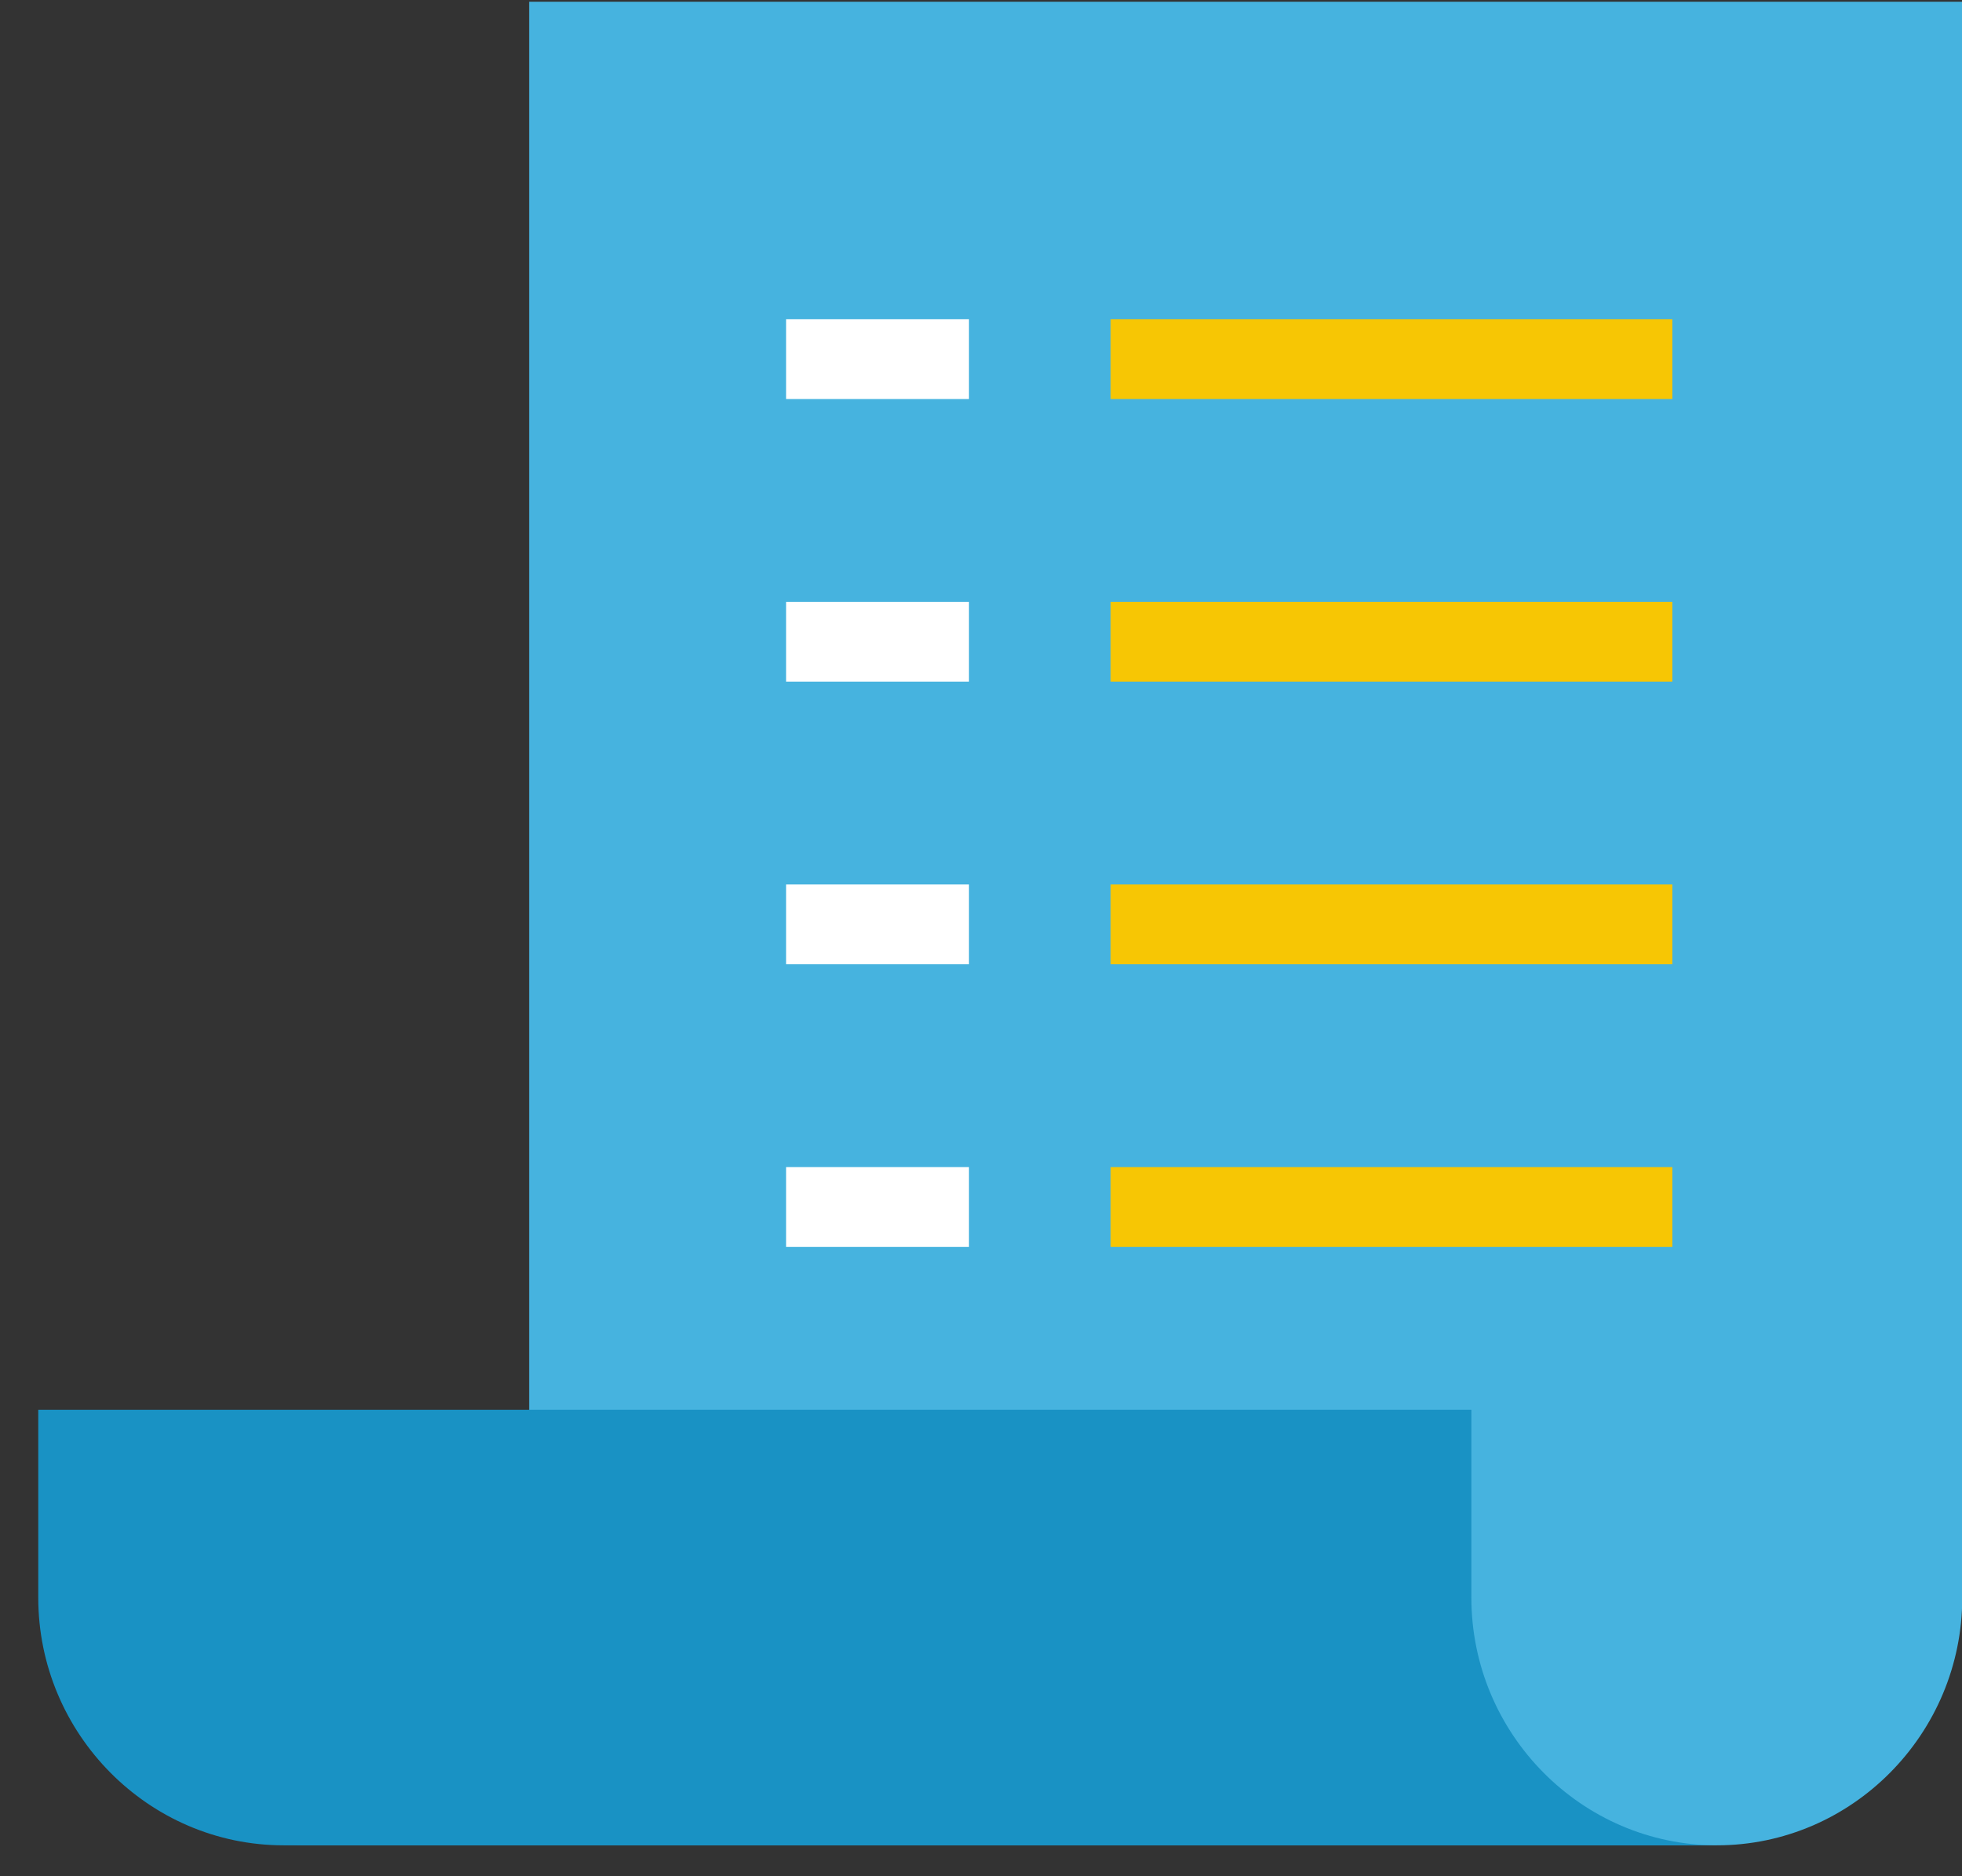 <svg width="46" height="44" viewBox="0 0 46 44" fill="none" xmlns="http://www.w3.org/2000/svg">
<rect x="0" y="0" width="46" height="44" fill="#333333" stroke="none"/>
<path d="M6.652 43.275C9.819 43.275 12.406 40.663 12.406 37.466V0.041H46.006V37.466C46.006 40.663 43.418 43.275 40.252 43.275" fill="#46B3DF"/>
<path d="M34.497 37.466V33.061H0.897V37.466C0.897 40.663 3.485 43.275 6.652 43.275H40.252C37.085 43.275 34.497 40.663 34.497 37.466Z" fill="#1992C4"/>
<path d="M22.718 7.487H18.431V9.358H22.718V7.487Z" fill="white"/>
<path d="M39.209 7.487H26.039V9.358H39.209V7.487Z" fill="#F7C604"/>
<path d="M22.718 14.114H18.431V15.985H22.718V14.114Z" fill="white"/>
<path d="M39.209 14.114H26.039V15.985H39.209V14.114Z" fill="#F7C604"/>
<path d="M22.718 20.742H18.431V22.613H22.718V20.742Z" fill="white"/>
<path d="M39.209 20.742H26.039V22.613H39.209V20.742Z" fill="#F7C604"/>
<path d="M22.718 27.369H18.431V29.24H22.718V27.369Z" fill="white"/>
<path d="M39.209 27.369H26.039V29.24H39.209V27.369Z" fill="#F7C604"/>
</svg>
